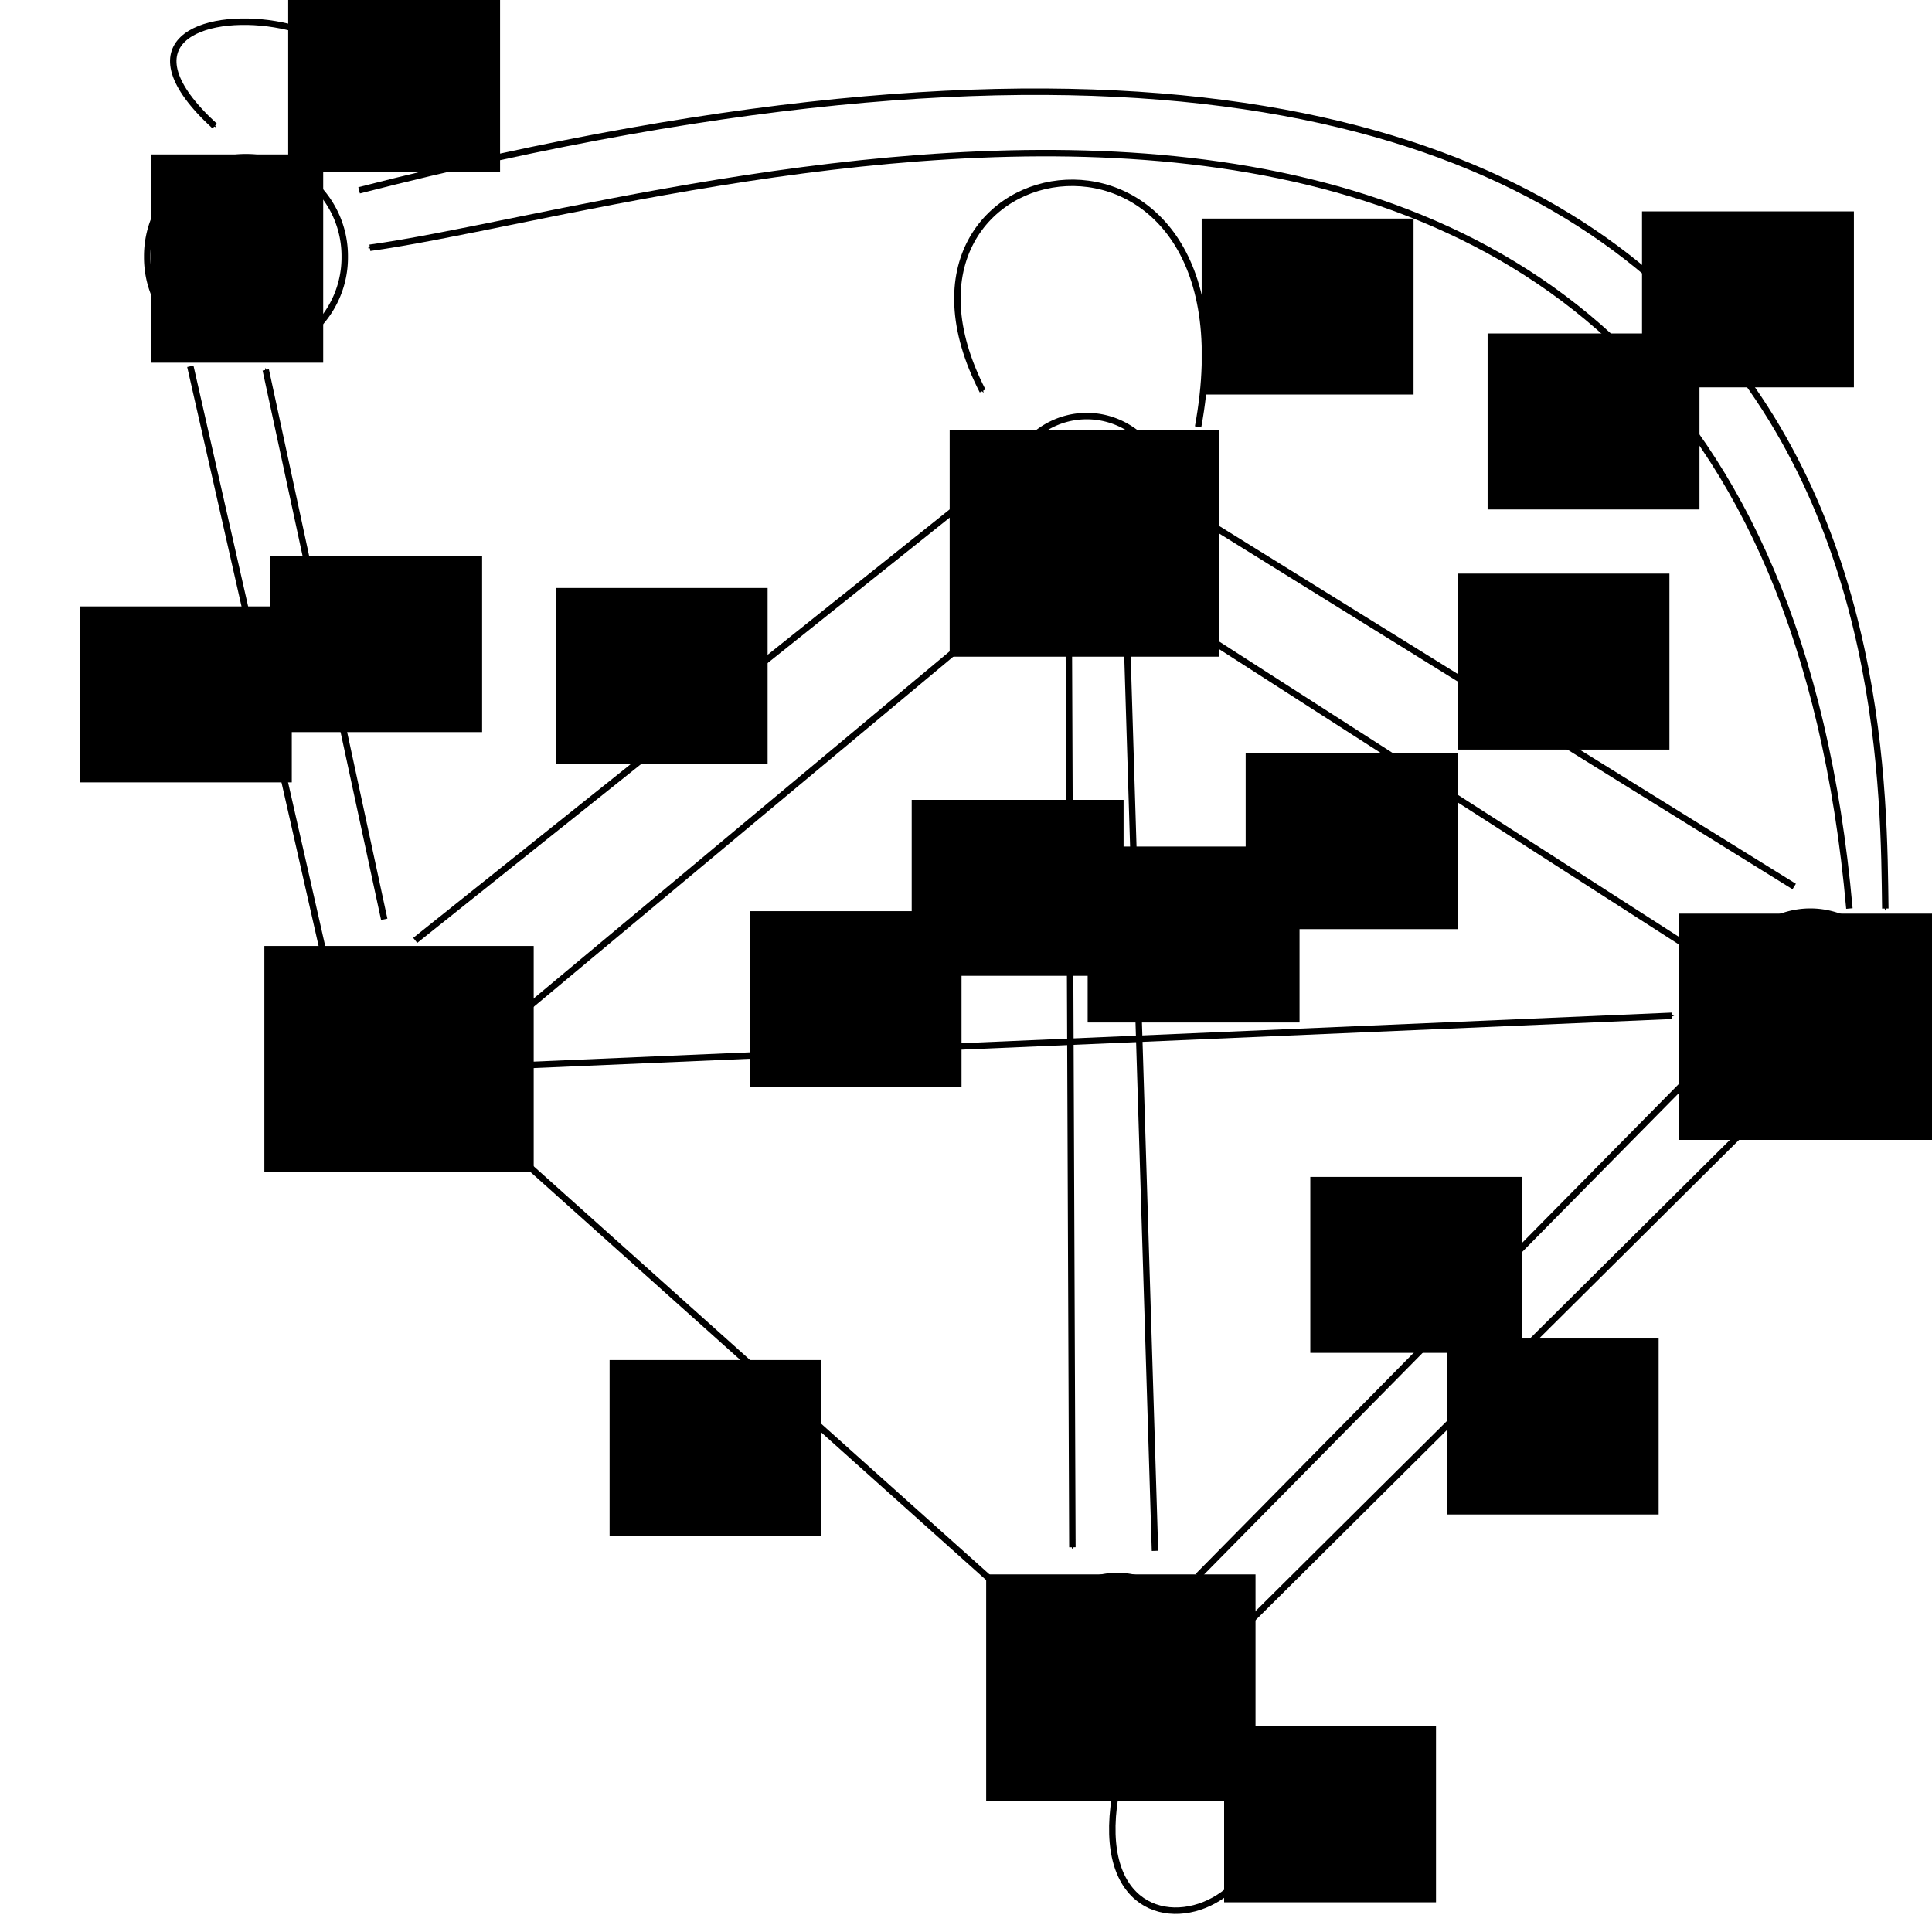 <?xml version="1.0" encoding="UTF-8" standalone="no"?>
<!-- Created with Inkscape (http://www.inkscape.org/) -->

<svg
   xmlns:dc="http://purl.org/dc/elements/1.1/"
   xmlns:cc="http://creativecommons.org/ns#"
   xmlns:rdf="http://www.w3.org/1999/02/22-rdf-syntax-ns#"
   xmlns:svg="http://www.w3.org/2000/svg"
   xmlns="http://www.w3.org/2000/svg"
   xmlns:sodipodi="http://sodipodi.sourceforge.net/DTD/sodipodi-0.dtd"
   xmlns:inkscape="http://www.inkscape.org/namespaces/inkscape"
   width="300"
   height="300"
   id="svg2"
   version="1.1"
   inkscape:version="0.48.4 r9939"
   sodipodi:docname="example_graph_with_g.svg">
  <defs
     id="defs4">
    <marker
       inkscape:stockid="Arrow1Mstart"
       orient="auto"
       refY="0.0"
       refX="0.0"
       id="Arrow1Mstart"
       style="overflow:visible">
      <path
         id="path4471"
         d="M 0.0,0.0 L 5.0,-5.0 L -12.5,0.0 L 5.0,5.0 L 0.0,0.0 z "
         style="fill-rule:evenodd;stroke:#000000;stroke-width:1.0pt"
         transform="scale(0.4) translate(10,0)" />
    </marker>
    <marker
       inkscape:stockid="Arrow1Mend"
       orient="auto"
       refY="0.0"
       refX="0.0"
       id="Arrow1Mend"
       style="overflow:visible;">
      <path
         id="path3881"
         d="M 0.0,0.0 L 5.0,-5.0 L -12.5,0.0 L 5.0,5.0 L 0.0,0.0 z "
         style="fill-rule:evenodd;stroke:#000000;stroke-width:1.0pt;"
         transform="scale(0.4) rotate(180) translate(10,0)" />
    </marker>
    <marker
       inkscape:stockid="Arrow1Mend"
       orient="auto"
       refY="0"
       refX="0"
       id="Arrow1Mend-1"
       style="overflow:visible">
      <path
         inkscape:connector-curvature="0"
         id="path3881-9"
         d="M 0,0 5,-5 -12.5,0 5,5 0,0 z"
         style="fill-rule:evenodd;stroke:#000000;stroke-width:1pt"
         transform="matrix(-0.4,0,0,-0.4,-4,0)" />
    </marker>
  </defs>
  <sodipodi:namedview
     id="base"
     pagecolor="#ffffff"
     bordercolor="#666666"
     borderopacity="1.0"
     inkscape:pageopacity="0.0"
     inkscape:pageshadow="2"
     inkscape:zoom="1.7933333"
     inkscape:cx="150"
     inkscape:cy="194.60967"
     inkscape:document-units="px"
     inkscape:current-layer="layer1"
     showgrid="false"
     inkscape:window-width="1280"
     inkscape:window-height="751"
     inkscape:window-x="0"
     inkscape:window-y="25"
     inkscape:window-maximized="1" />
  <g
     inkscape:label="Layer 1"
     inkscape:groupmode="layer"
     id="layer1"
     transform="translate(0,-752.362)">
    <path
       sodipodi:type="arc"
       style="fill:none;stroke:#000000;stroke-opacity:1"
       id="path3773"
       sodipodi:cx="142.75093"
       sodipodi:cy="57.992565"
       sodipodi:rx="12.825279"
       sodipodi:ry="13.382899"
       d="m 155.576,57.993 a 12.825,13.383 0 1 1 -25.651,0 12.825,13.383 0 1 1 25.651,0 z"
       transform="translate(26,772.362)" />
    <path
       sodipodi:type="arc"
       style="fill:none;stroke:#000000;stroke-opacity:1"
       id="path3775"
       sodipodi:cx="36.802975"
       sodipodi:cy="139.96283"
       sodipodi:rx="12.267658"
       sodipodi:ry="12.267658"
       d="m 49.071,139.963 a 12.268,12.268 0 1 1 -24.535,0 12.268,12.268 0 1 1 24.535,0 z"
       transform="translate(26,772.362)" />
    <path
       sodipodi:type="arc"
       style="fill:none;stroke:#000000;stroke-opacity:1"
       id="path3777"
       sodipodi:cx="255.11153"
       sodipodi:cy="134.66542"
       sodipodi:rx="13.104089"
       sodipodi:ry="13.104089"
       d="m 268.216,134.665 a 13.104,13.104 0 1 1 -26.208,0 13.104,13.104 0 1 1 26.208,0 z"
       transform="translate(26,772.362)" />
    <path
       sodipodi:type="arc"
       style="fill:none;stroke:#000000;stroke-opacity:1"
       id="path3779"
       sodipodi:cx="147.49071"
       sodipodi:cy="236.71004"
       sodipodi:rx="11.988848"
       sodipodi:ry="11.988848"
       d="m 159.48,236.71 a 11.989,11.989 0 1 1 -23.978,0 11.989,11.989 0 1 1 23.978,0 z"
       transform="translate(26,772.362)" />
    <flowRoot
       xml:space="preserve"
       id="flowRoot3781"
       style="font-size:20px;font-style:normal;font-weight:normal;text-align:center;line-height:125%;letter-spacing:0px;word-spacing:0px;text-anchor:middle;fill:#000000;fill-opacity:1;stroke:none;font-family:Sans"
       transform="translate(22,772.362)"><flowRegion
         id="flowRegion3783"><rect
           id="rect3785"
           width="41.822"
           height="35.13"
           x="125.465"
           y="46.84" /></flowRegion><flowPara
         id="flowPara3787">2</flowPara></flowRoot>    <flowRoot
       xml:space="preserve"
       id="flowRoot3781-0"
       style="font-size:20px;font-style:normal;font-weight:normal;text-align:center;line-height:125%;letter-spacing:0px;word-spacing:0px;text-anchor:middle;fill:#000000;fill-opacity:1;stroke:none;font-family:Sans"
       transform="translate(135.289,847.392)"><flowRegion
         id="flowRegion3783-6"><rect
           id="rect3785-6"
           width="41.822"
           height="35.13"
           x="125.465"
           y="46.84" /></flowRegion><flowPara
         id="flowPara3787-0">4</flowPara></flowRoot>    <flowRoot
       xml:space="preserve"
       id="flowRoot3781-5"
       style="font-size:20px;font-style:normal;font-weight:normal;text-align:center;line-height:125%;letter-spacing:0px;word-spacing:0px;text-anchor:middle;fill:#000000;fill-opacity:1;stroke:none;font-family:Sans"
       transform="translate(27.668,949.994)"><flowRegion
         id="flowRegion3783-9"><rect
           id="rect3785-5"
           width="41.822"
           height="35.13"
           x="125.465"
           y="46.84" /></flowRegion><flowPara
         id="flowPara3787-2">3</flowPara></flowRoot>    <flowRoot
       xml:space="preserve"
       id="flowRoot3781-50"
       style="font-size:20px;font-style:normal;font-weight:normal;text-align:center;line-height:125%;letter-spacing:0px;word-spacing:0px;text-anchor:middle;fill:#000000;fill-opacity:1;stroke:none;font-family:Sans"
       transform="translate(-84.414,852.411)"><flowRegion
         id="flowRegion3783-2"><rect
           id="rect3785-1"
           width="41.822"
           height="35.13"
           x="125.465"
           y="46.84" /></flowRegion><flowPara
         id="flowPara3787-03">1</flowPara></flowRoot>    <path
       style="fill:none;stroke:#000000;stroke-width:1px;stroke-linecap:butt;stroke-linejoin:miter;stroke-opacity:1;marker-end:url(#Arrow1Mend)"
       d="m 186.037,818.645 c 10.038,-54.666 -53.443,-44.483 -33.457,-5.576"
       id="path3844"
       inkscape:connector-curvature="0"
       sodipodi:nodetypes="cc" />
    <path
       style="fill:none;stroke:#000000;stroke-width:1px;stroke-linecap:butt;stroke-linejoin:miter;stroke-opacity:1;marker-end:url(#Arrow1Mend)"
       d="M 64.476,898.384 150.349,829.797"
       id="path3846"
       inkscape:connector-curvature="0" />
    <path
       style="fill:none;stroke:#000000;stroke-width:1px;stroke-linecap:butt;stroke-linejoin:miter;stroke-opacity:1;marker-end:url(#Arrow1Mend)"
       d="M 159.271,844.295 78.416,911.767"
       id="path3848"
       inkscape:connector-curvature="0" />
    <path
       style="fill:none;stroke:#000000;stroke-width:1px;stroke-linecap:butt;stroke-linejoin:miter;stroke-opacity:1;marker-end:url(#Arrow1Mend)"
       d="M 78.416,917.901 259.643,910.095"
       id="path3850"
       inkscape:connector-curvature="0" />
    <path
       style="fill:none;stroke:#000000;stroke-width:1px;stroke-linecap:butt;stroke-linejoin:miter;stroke-opacity:1;marker-end:url(#Arrow1Mend)"
       d="M 278.602,890.02 186.037,832.585"
       id="path3852"
       inkscape:connector-curvature="0" />
    <path
       style="fill:none;stroke:#000000;stroke-width:1px;stroke-linecap:butt;stroke-linejoin:miter;stroke-opacity:1;marker-end:url(#Arrow1Mend)"
       d="m 179.903,846.526 84.201,54.089"
       id="path3854"
       inkscape:connector-curvature="0" />
    <path
       style="fill:none;stroke:#000000;stroke-width:1px;stroke-linecap:butt;stroke-linejoin:miter;stroke-opacity:1;marker-end:url(#Arrow1Mend)"
       d="m 165.963,850.987 0.558,141.636"
       id="path3856"
       inkscape:connector-curvature="0"
       sodipodi:nodetypes="cc" />
    <path
       style="fill:none;stroke:#000000;stroke-width:1px;stroke-linecap:butt;stroke-linejoin:miter;stroke-opacity:1;marker-end:url(#Arrow1Mend)"
       d="M 179.346,993.18 174.885,848.199"
       id="path3858"
       inkscape:connector-curvature="0"
       sodipodi:nodetypes="cc" />
    <path
       style="fill:none;stroke:#000000;stroke-width:1px;stroke-linecap:butt;stroke-linejoin:miter;stroke-opacity:1;marker-end:url(#Arrow1Mend)"
       d="m 72.84,925.15 85.316,76.394"
       id="path3860"
       inkscape:connector-curvature="0" />
    <path
       style="fill:none;stroke:#000000;stroke-width:1px;stroke-linecap:butt;stroke-linejoin:miter;stroke-opacity:1;marker-end:url(#Arrow1Mend)"
       d="m 186.037,997.083 79.74,-80.855"
       id="path3862"
       inkscape:connector-curvature="0" />
    <path
       style="fill:none;stroke:#000000;stroke-width:1px;stroke-linecap:butt;stroke-linejoin:miter;stroke-opacity:1;marker-end:url(#Arrow1Mend)"
       d="m 275.257,923.477 -83.643,83.085"
       id="path3864"
       inkscape:connector-curvature="0" />
    <path
       style="fill:none;stroke:#000000;stroke-width:1px;stroke-linecap:butt;stroke-linejoin:miter;stroke-opacity:1;marker-end:url(#Arrow1Mend)"
       d="m 187.71,1018.831 c 27.165,28.505 -24.566,47.305 -13.383,7.249"
       id="path3866"
       inkscape:connector-curvature="0"
       sodipodi:nodetypes="cc" />
    <flowRoot
       xml:space="preserve"
       id="flowRoot4312"
       style="font-size:16px;font-style:normal;font-weight:normal;text-align:center;line-height:125%;letter-spacing:0px;word-spacing:0px;text-anchor:middle;fill:#000000;fill-opacity:1;stroke:none;font-family:Sans"
       transform="translate(26,772.362)"><flowRegion
         id="flowRegion4314"><rect
           id="rect4316"
           width="32.9"
           height="27.323"
           x="160.595"
           y="13.941"
           style="font-size:16px" /></flowRegion><flowPara
         id="flowPara4318">-1</flowPara></flowRoot>    <flowRoot
       transform="translate(-44.19,879.907)"
       xml:space="preserve"
       id="flowRoot4312-2"
       style="font-size:16px;font-style:normal;font-weight:normal;text-align:center;line-height:125%;letter-spacing:0px;word-spacing:0px;text-anchor:middle;fill:#000000;fill-opacity:1;stroke:none;font-family:Sans"><flowRegion
         id="flowRegion4314-0"><rect
           id="rect4316-3"
           width="32.9"
           height="27.323"
           x="160.595"
           y="13.941"
           style="font-size:16px" /></flowRegion><flowPara
         id="flowPara4318-5">-1</flowPara></flowRoot>    <flowRoot
       transform="translate(-65.937,949.61)"
       xml:space="preserve"
       id="flowRoot4312-1"
       style="font-size:16px;font-style:normal;font-weight:normal;text-align:center;line-height:125%;letter-spacing:0px;word-spacing:0px;text-anchor:middle;fill:#000000;fill-opacity:1;stroke:none;font-family:Sans"><flowRegion
         id="flowRegion4314-6"><rect
           id="rect4316-6"
           width="32.9"
           height="27.323"
           x="160.595"
           y="13.941"
           style="font-size:16px" /></flowRegion><flowPara
         id="flowPara4318-6">-1</flowPara></flowRoot>    <flowRoot
       transform="translate(-74.301,829.721)"
       xml:space="preserve"
       id="flowRoot4312-0"
       style="font-size:16px;font-style:normal;font-weight:normal;text-align:center;line-height:125%;letter-spacing:0px;word-spacing:0px;text-anchor:middle;fill:#000000;fill-opacity:1;stroke:none;font-family:Sans"><flowRegion
         id="flowRegion4314-8"><rect
           id="rect4316-1"
           width="32.9"
           height="27.323"
           x="160.595"
           y="13.941"
           style="font-size:16px" /></flowRegion><flowPara
         id="flowPara4318-3">1</flowPara></flowRoot>    <flowRoot
       transform="translate(65.731,827.491)"
       xml:space="preserve"
       id="flowRoot4312-0-0"
       style="font-size:16px;font-style:normal;font-weight:normal;text-align:center;line-height:125%;letter-spacing:0px;word-spacing:0px;text-anchor:middle;fill:#000000;fill-opacity:1;stroke:none;font-family:Sans"><flowRegion
         id="flowRegion4314-8-7"><rect
           id="rect4316-1-5"
           width="32.9"
           height="27.323"
           x="160.595"
           y="13.941"
           style="font-size:16px" /></flowRegion><flowPara
         id="flowPara4318-3-2">1</flowPara></flowRoot>    <flowRoot
       transform="translate(32.831,855.372)"
       xml:space="preserve"
       id="flowRoot4312-0-05"
       style="font-size:16px;font-style:normal;font-weight:normal;text-align:center;line-height:125%;letter-spacing:0px;word-spacing:0px;text-anchor:middle;fill:#000000;fill-opacity:1;stroke:none;font-family:Sans"><flowRegion
         id="flowRegion4314-8-1"><rect
           id="rect4316-1-9"
           width="32.9"
           height="27.323"
           x="160.595"
           y="13.941"
           style="font-size:16px" /></flowRegion><flowPara
         id="flowPara4318-3-7">1</flowPara></flowRoot>    <flowRoot
       transform="translate(8.296,869.87)"
       xml:space="preserve"
       id="flowRoot4312-0-6"
       style="font-size:16px;font-style:normal;font-weight:normal;text-align:center;line-height:125%;letter-spacing:0px;word-spacing:0px;text-anchor:middle;fill:#000000;fill-opacity:1;stroke:none;font-family:Sans"><flowRegion
         id="flowRegion4314-8-8"><rect
           id="rect4316-1-3"
           width="32.9"
           height="27.323"
           x="160.595"
           y="13.941"
           style="font-size:16px" /></flowRegion><flowPara
         id="flowPara4318-3-0">1</flowPara></flowRoot>    <flowRoot
       transform="translate(-19.027,862.621)"
       xml:space="preserve"
       id="flowRoot4312-0-65"
       style="font-size:16px;font-style:normal;font-weight:normal;text-align:center;line-height:125%;letter-spacing:0px;word-spacing:0px;text-anchor:middle;fill:#000000;fill-opacity:1;stroke:none;font-family:Sans"><flowRegion
         id="flowRegion4314-8-2"><rect
           id="rect4316-1-7"
           width="32.9"
           height="27.323"
           x="160.595"
           y="13.941"
           style="font-size:16px" /></flowRegion><flowPara
         id="flowPara4318-3-6">1</flowPara></flowRoot>    <flowRoot
       transform="translate(42.868,921.171)"
       xml:space="preserve"
       id="flowRoot4312-0-7"
       style="font-size:16px;font-style:normal;font-weight:normal;text-align:center;line-height:125%;letter-spacing:0px;word-spacing:0px;text-anchor:middle;fill:#000000;fill-opacity:1;stroke:none;font-family:Sans"><flowRegion
         id="flowRegion4314-8-9"><rect
           id="rect4316-1-6"
           width="32.9"
           height="27.323"
           x="160.595"
           y="13.941"
           style="font-size:16px" /></flowRegion><flowPara
         id="flowPara4318-3-1">2</flowPara></flowRoot>    <flowRoot
       transform="translate(64.058,946.264)"
       xml:space="preserve"
       id="flowRoot4312-0-69"
       style="font-size:16px;font-style:normal;font-weight:normal;text-align:center;line-height:125%;letter-spacing:0px;word-spacing:0px;text-anchor:middle;fill:#000000;fill-opacity:1;stroke:none;font-family:Sans"><flowRegion
         id="flowRegion4314-8-94"><rect
           id="rect4316-1-50"
           width="32.9"
           height="27.323"
           x="160.595"
           y="13.941"
           style="font-size:16px" /></flowRegion><flowPara
         id="flowPara4318-3-29">3</flowPara></flowRoot>    <flowRoot
       transform="translate(29.486,1006.487)"
       xml:space="preserve"
       id="flowRoot4312-0-65-5"
       style="font-size:16px;font-style:normal;font-weight:normal;text-align:center;line-height:125%;letter-spacing:0px;word-spacing:0px;text-anchor:middle;fill:#000000;fill-opacity:1;stroke:none;font-family:Sans"><flowRegion
         id="flowRegion4314-8-2-4"><rect
           id="rect4316-1-7-6"
           width="32.9"
           height="27.323"
           x="160.595"
           y="13.941"
           style="font-size:16px" /></flowRegion><flowPara
         id="flowPara4318-3-6-3">1</flowPara></flowRoot>    <path
       sodipodi:type="arc"
       style="fill:#ffffff;fill-opacity:1;stroke:#000000;stroke-width:1;stroke-miterlimit:4;stroke-opacity:1;stroke-dasharray:none;stroke-dashoffset:0"
       id="path3060"
       sodipodi:cx="29.832714"
       sodipodi:cy="25.929363"
       sodipodi:rx="15.334573"
       sodipodi:ry="15.334573"
       d="m 45.167,25.929 a 15.335,15.335 0 1 1 -30.669,0 15.335,15.335 0 1 1 30.669,0 z"
       transform="translate(8.364,766.303)" />
    <flowRoot
       xml:space="preserve"
       id="flowRoot3062"
       style="font-size:20px;font-style:normal;font-weight:normal;text-align:center;line-height:125%;letter-spacing:0px;word-spacing:0px;text-anchor:middle;fill:#000000;fill-opacity:1;stroke:none;font-family:Sans"
       transform="translate(8.364,764.63)"><flowRegion
         id="flowRegion3064"><rect
           id="rect3066"
           width="26.766"
           height="32.342"
           x="15.056"
           y="11.71" /></flowRegion><flowPara
         id="flowPara3068">g</flowPara></flowRoot>    <path
       style="fill:none;stroke:#000000;stroke-width:1px;stroke-linecap:butt;stroke-linejoin:miter;stroke-opacity:1;marker-end:url(#Arrow1Mend)"
       d="m 46.72,779.184 c 35.529,-25.717 -41.853,-33.364 -13.383,-7.249"
       id="path3866-9"
       inkscape:connector-curvature="0"
       sodipodi:nodetypes="cc" />
    <path
       style="fill:none;stroke:#000000;stroke-width:1px;stroke-linecap:butt;stroke-linejoin:miter;stroke-opacity:1;marker-end:url(#Arrow1Mend-1)"
       d="M 59.665,142.751 41.264,57.435"
       id="path3121"
       inkscape:connector-curvature="0"
       transform="translate(0,752.362)" />
    <path
       style="fill:none;stroke:#000000;stroke-width:1px;stroke-linecap:butt;stroke-linejoin:miter;stroke-opacity:1;marker-end:url(#Arrow1Mend-1)"
       d="M 29.554,56.877 50.186,147.77"
       id="path3123"
       inkscape:connector-curvature="0"
       transform="translate(0,752.362)" />
    <path
       style="fill:none;stroke:#000000;stroke-width:1px;stroke-linecap:butt;stroke-linejoin:miter;stroke-opacity:1;marker-start:none;marker-end:url(#Arrow1Mend-1)"
       d="M 55.762,29.554 C 293.772,-31.352 292.251,106.748 292.751,141.078"
       id="path3125"
       inkscape:connector-curvature="0"
       transform="translate(0,752.362)"
       sodipodi:nodetypes="cc" />
    <path
       style="fill:none;stroke:#000000;stroke-width:1px;stroke-linecap:butt;stroke-linejoin:miter;stroke-opacity:1;marker-end:url(#Arrow1Mend-1)"
       d="M 287.175,141.078 C 272.363,-25.024 105.632,31.859 57.435,38.476"
       id="path3127"
       inkscape:connector-curvature="0"
       transform="translate(0,752.362)"
       sodipodi:nodetypes="cc" />
    <flowRoot
       transform="translate(-148.187,832.584)"
       xml:space="preserve"
       id="flowRoot4312-0-9"
       style="font-size:16px;font-style:normal;font-weight:normal;text-align:center;line-height:125%;letter-spacing:0px;word-spacing:0px;text-anchor:middle;fill:#000000;fill-opacity:1;stroke:none;font-family:Sans"><flowRegion
         id="flowRegion4314-8-10"><rect
           id="rect4316-1-1"
           width="32.9"
           height="27.323"
           x="160.595"
           y="13.941"
           style="font-size:16px" /></flowRegion><flowPara
         id="flowPara4318-3-8">1</flowPara></flowRoot>    <flowRoot
       transform="translate(-118.633,824.777)"
       xml:space="preserve"
       id="flowRoot4312-0-8"
       style="font-size:16px;font-style:normal;font-weight:normal;text-align:center;line-height:125%;letter-spacing:0px;word-spacing:0px;text-anchor:middle;fill:#000000;fill-opacity:1;stroke:none;font-family:Sans"><flowRegion
         id="flowRegion4314-8-22"><rect
           id="rect4316-1-90"
           width="32.9"
           height="27.323"
           x="160.595"
           y="13.941"
           style="font-size:16px" /></flowRegion><flowPara
         id="flowPara4318-3-3">1</flowPara></flowRoot>    <flowRoot
       transform="translate(-115.845,737.788)"
       xml:space="preserve"
       id="flowRoot4312-0-92"
       style="font-size:16px;font-style:normal;font-weight:normal;text-align:center;line-height:125%;letter-spacing:0px;word-spacing:0px;text-anchor:middle;fill:#000000;fill-opacity:1;stroke:none;font-family:Sans"><flowRegion
         id="flowRegion4314-8-3"><rect
           id="rect4316-1-4"
           width="32.9"
           height="27.323"
           x="160.595"
           y="13.941"
           style="font-size:16px" /></flowRegion><flowPara
         id="flowPara4318-3-62">1</flowPara></flowRoot>    <flowRoot
       transform="translate(70.4,790.205)"
       xml:space="preserve"
       id="flowRoot4312-0-04"
       style="font-size:16px;font-style:normal;font-weight:normal;text-align:center;line-height:125%;letter-spacing:0px;word-spacing:0px;text-anchor:middle;fill:#000000;fill-opacity:1;stroke:none;font-family:Sans"><flowRegion
         id="flowRegion4314-8-34"><rect
           id="rect4316-1-15"
           width="32.9"
           height="27.323"
           x="160.595"
           y="13.941"
           style="font-size:16px" /></flowRegion><flowPara
         id="flowPara4318-3-64">1</flowPara></flowRoot>    <flowRoot
       transform="translate(94.378,771.246)"
       xml:space="preserve"
       id="flowRoot4312-0-5"
       style="font-size:16px;font-style:normal;font-weight:normal;text-align:center;line-height:125%;letter-spacing:0px;word-spacing:0px;text-anchor:middle;fill:#000000;fill-opacity:1;stroke:none;font-family:Sans"><flowRegion
         id="flowRegion4314-8-5"><rect
           id="rect4316-1-56"
           width="32.9"
           height="27.323"
           x="160.595"
           y="13.941"
           style="font-size:16px" /></flowRegion><flowPara
         id="flowPara4318-3-66">1</flowPara></flowRoot>  </g>
</svg>
